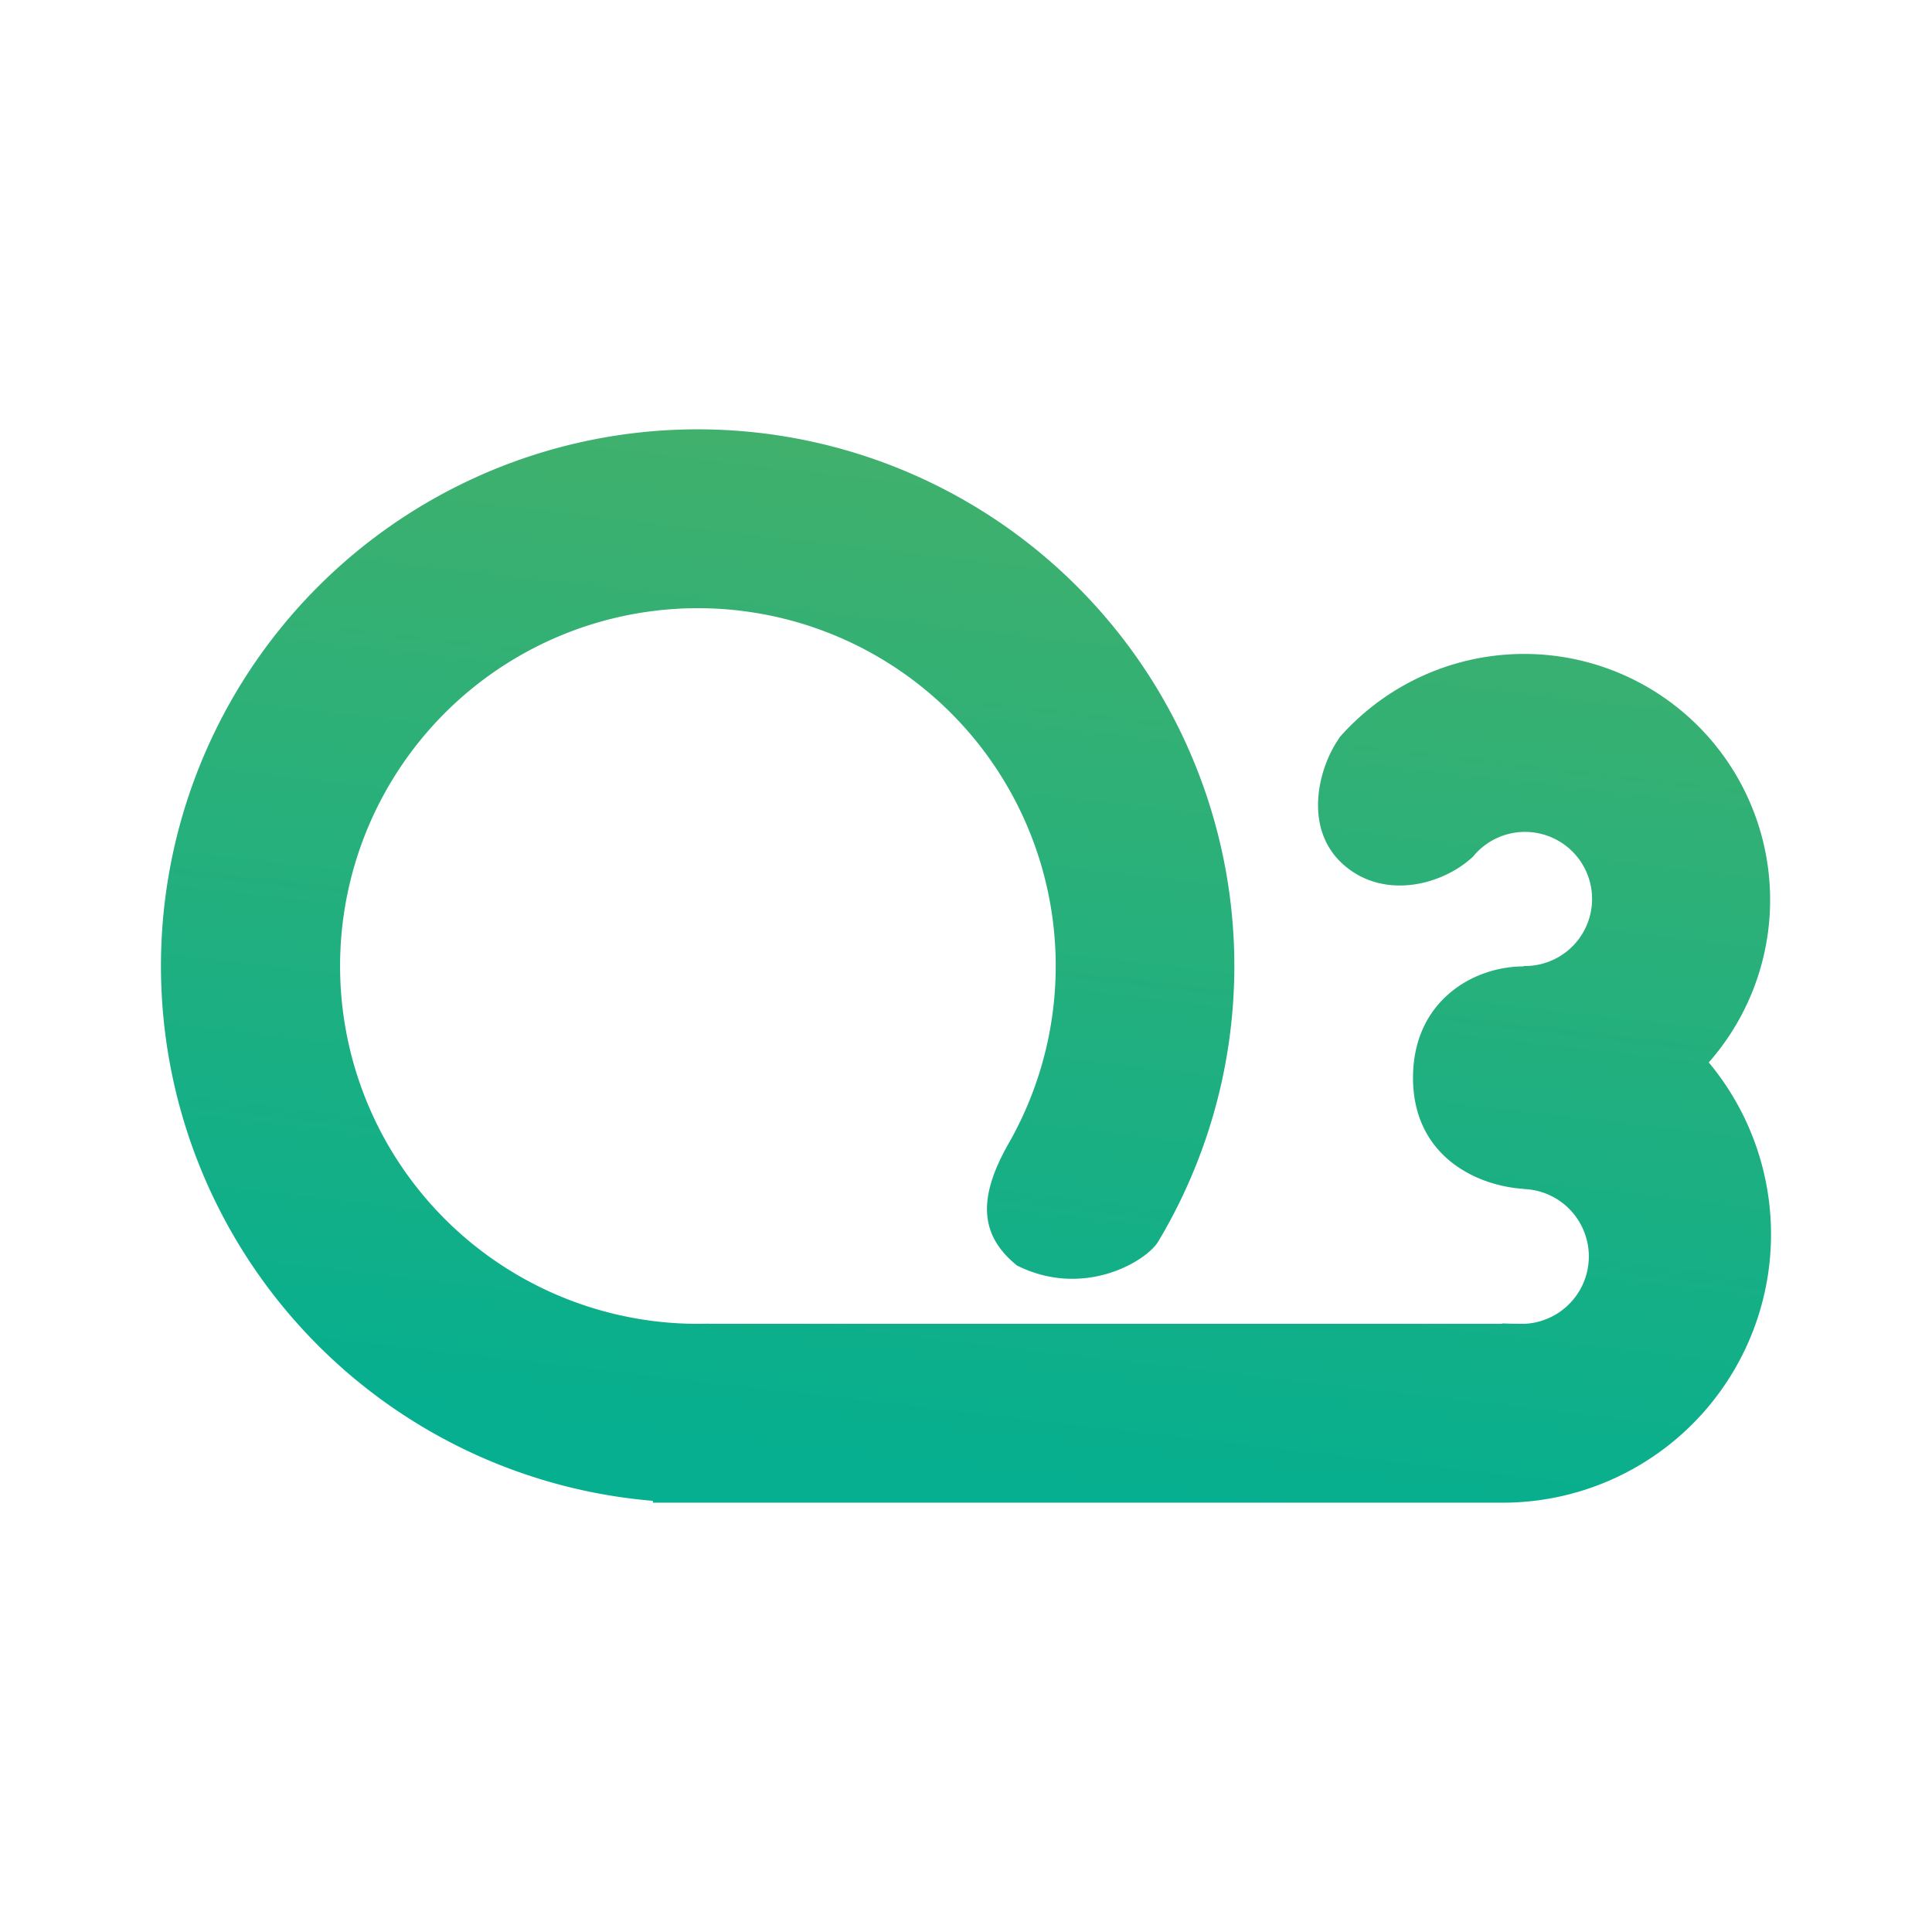 <svg xmlns="http://www.w3.org/2000/svg" width="24" height="24" fill="none" viewBox="0 0 24 24">
    <path fill="url(#O3__a)" fill-rule="evenodd" d="M8.111 18.667h10.556a3.334 3.334 0 0 0 2.56-5.469A3.055 3.055 0 1 0 16.64 9.16l-.009.017c-.256.367-.445 1.117.057 1.563.495.44 1.221.263 1.609-.097A.833.833 0 1 1 18.926 12l.002.005c-.633 0-1.375.435-1.375 1.384 0 .95.756 1.338 1.375 1.38v.002h.012a.838.838 0 0 1 0 1.674q-.153 0-.28-.005v.005H8.806l.001-.002a4.445 4.445 0 1 1 3.713-2.222c-.374.666-.35 1.126.114 1.5.812.405 1.575-.033 1.746-.285a6.667 6.667 0 1 0-6.27 3.208z" clip-rule="evenodd"/>
    <defs>
        <linearGradient id="O3__a" x1="12" x2="10.517" y1="5.333" y2="18.126" gradientUnits="userSpaceOnUse">
            <stop stop-color="#42B06B"/>
            <stop offset="1" stop-color="#06AF8F"/>
        </linearGradient>
    </defs>
</svg>
